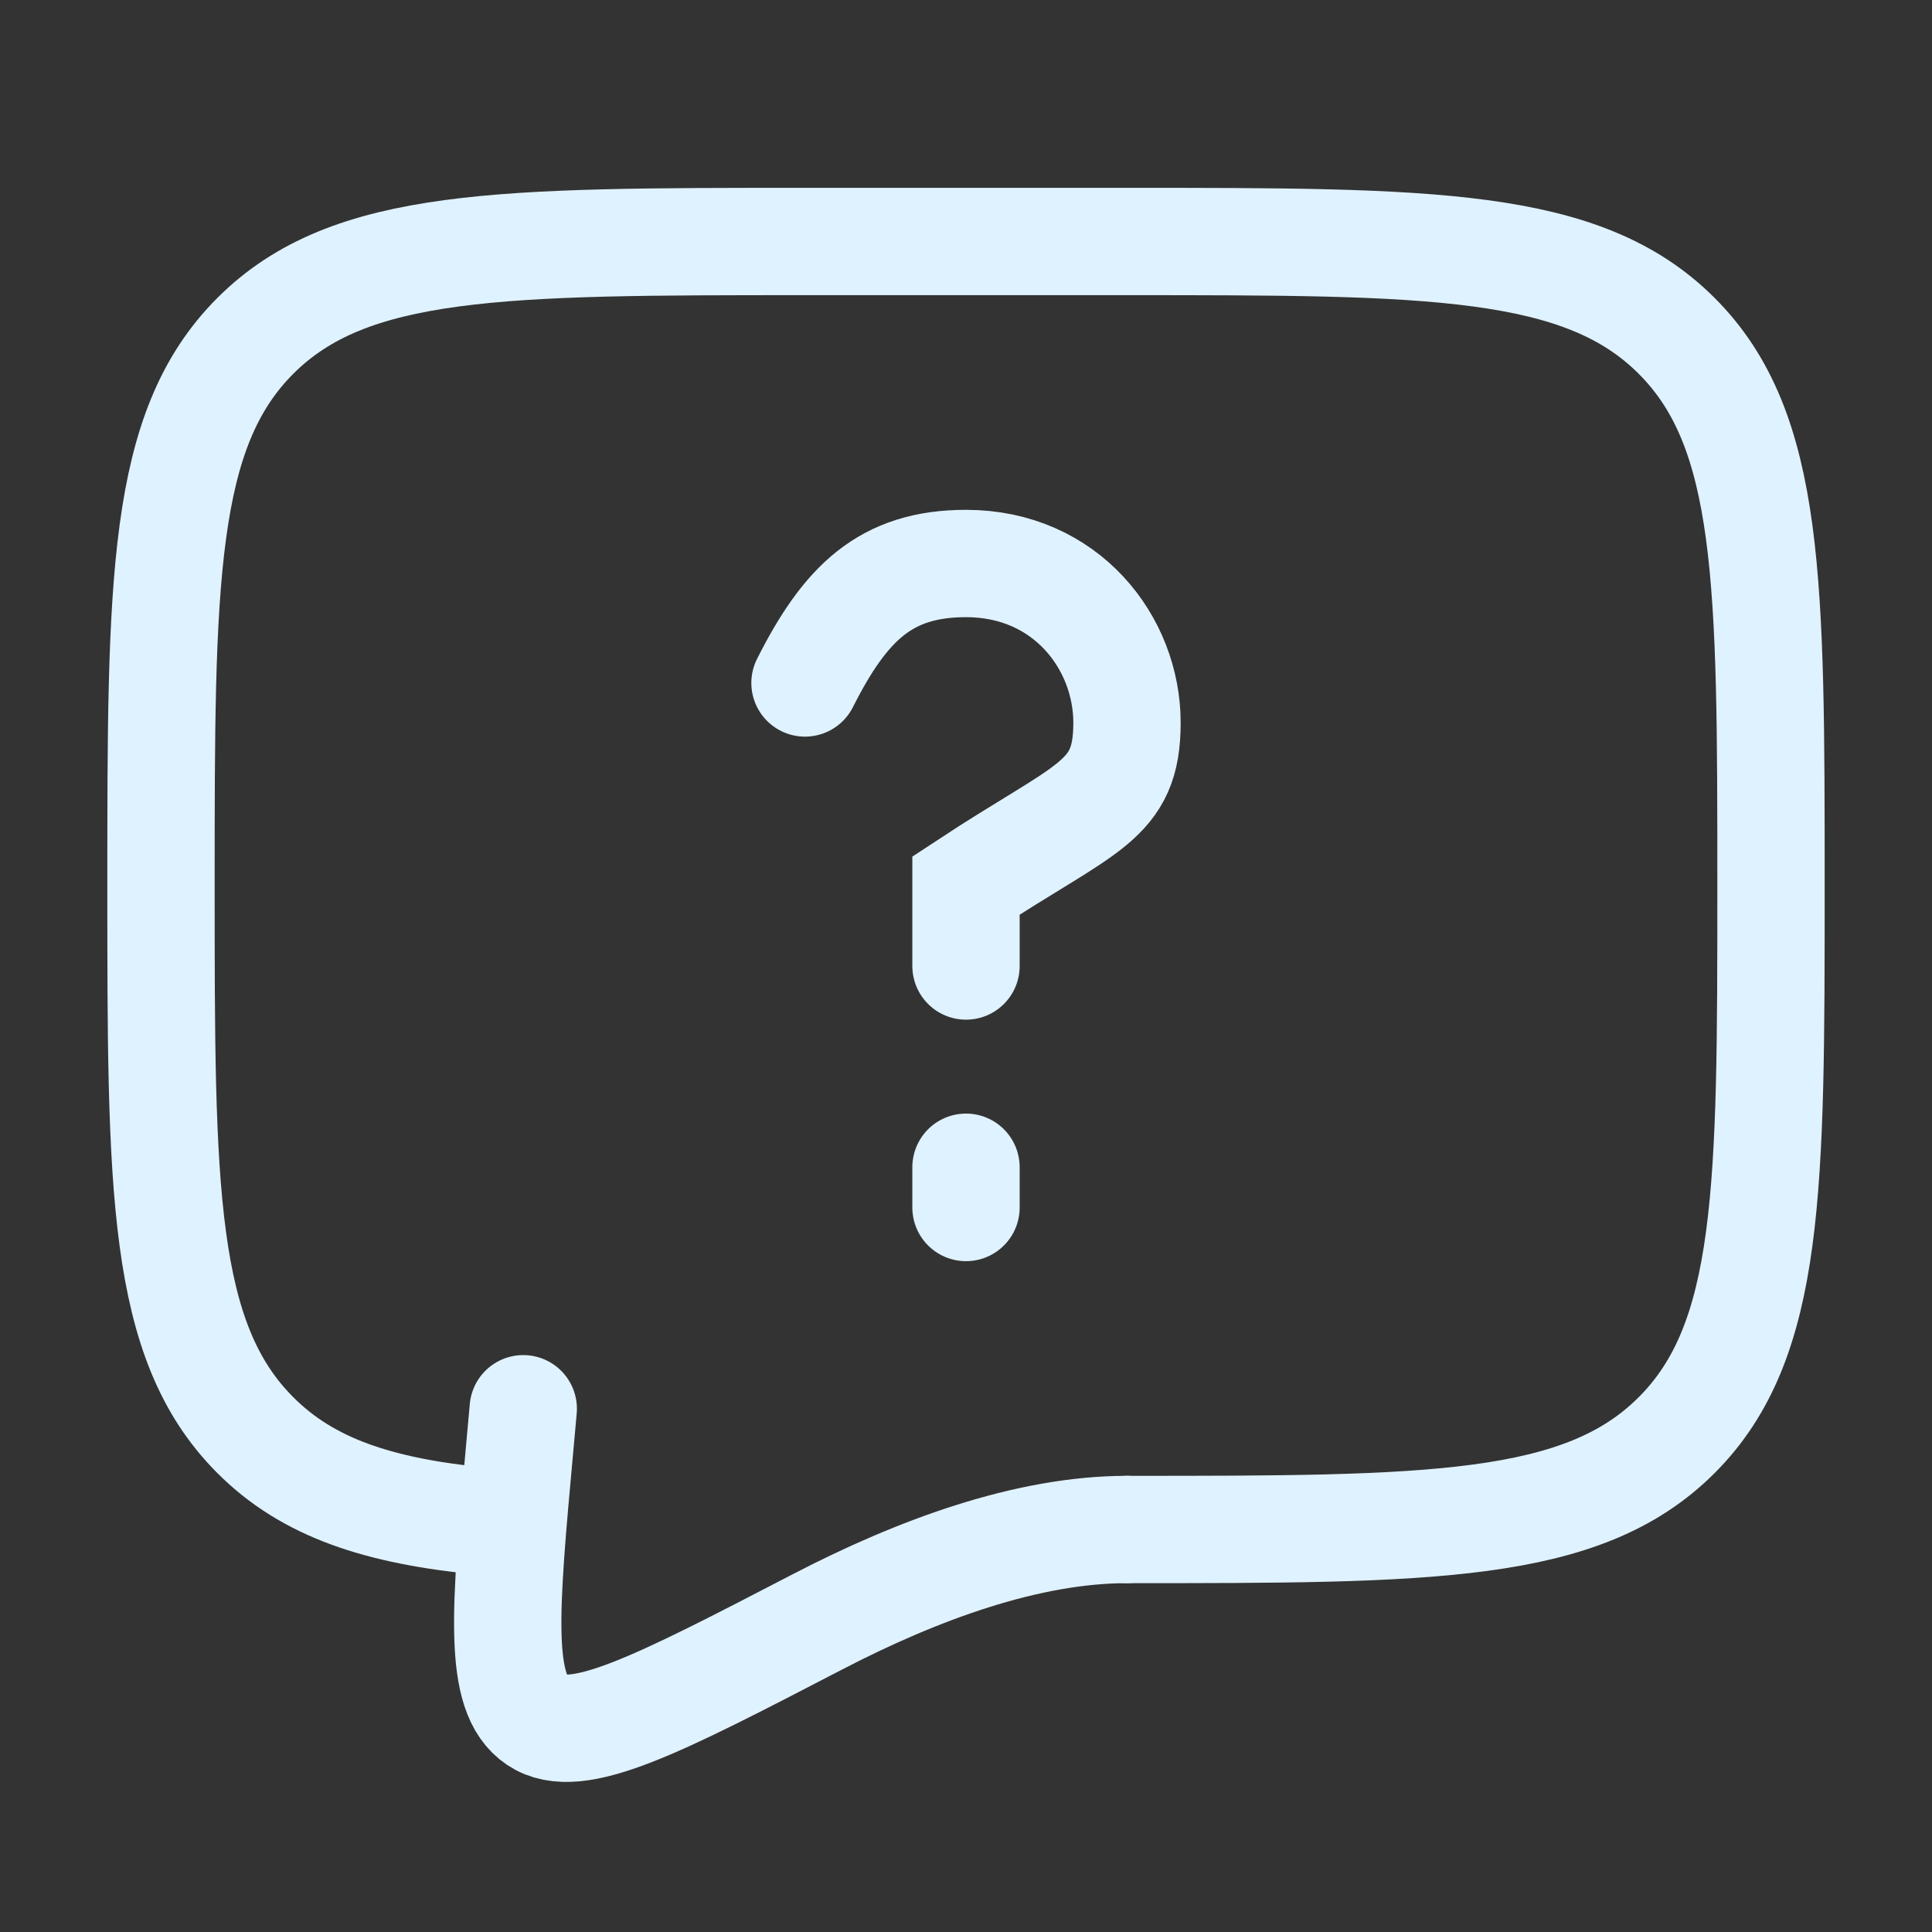 <svg width="36" height="36" viewBox="0 0 36 36" fill="none" xmlns="http://www.w3.org/2000/svg">
<rect x="0" y="0" width="36" height="36" fill="#333333" stroke="none"/>
<path d="M21 28.5C26.657 28.5 29.485 28.5 31.242 26.742C33 24.985 33 22.157 33 16.5C33 10.844 33 8.014 31.242 6.258C29.485 4.5 26.657 4.5 21 4.5H15C9.344 4.5 6.514 4.5 4.758 6.258C3 8.014 3 10.844 3 16.5C3 22.157 3 24.985 4.758 26.742C5.737 27.723 7.05 28.157 9 28.347" stroke="#DFF2FF" stroke-width="2" stroke-linecap="round" stroke-linejoin="round"/>
<path d="M15 12.726C15.75 11.241 16.5 10.5 18 10.5C19.869 10.5 21 11.983 21 13.467C21 14.95 20.25 15.017 18 16.5V18M18 21.75V22.5M21 28.5C19.146 28.5 17.103 29.25 15.238 30.218C12.241 31.773 10.743 32.551 10.005 32.055C9.267 31.56 9.406 30.023 9.687 26.949L9.75 26.25" stroke="#DFF2FF" stroke-width="2" stroke-linecap="round"/>
</svg>
